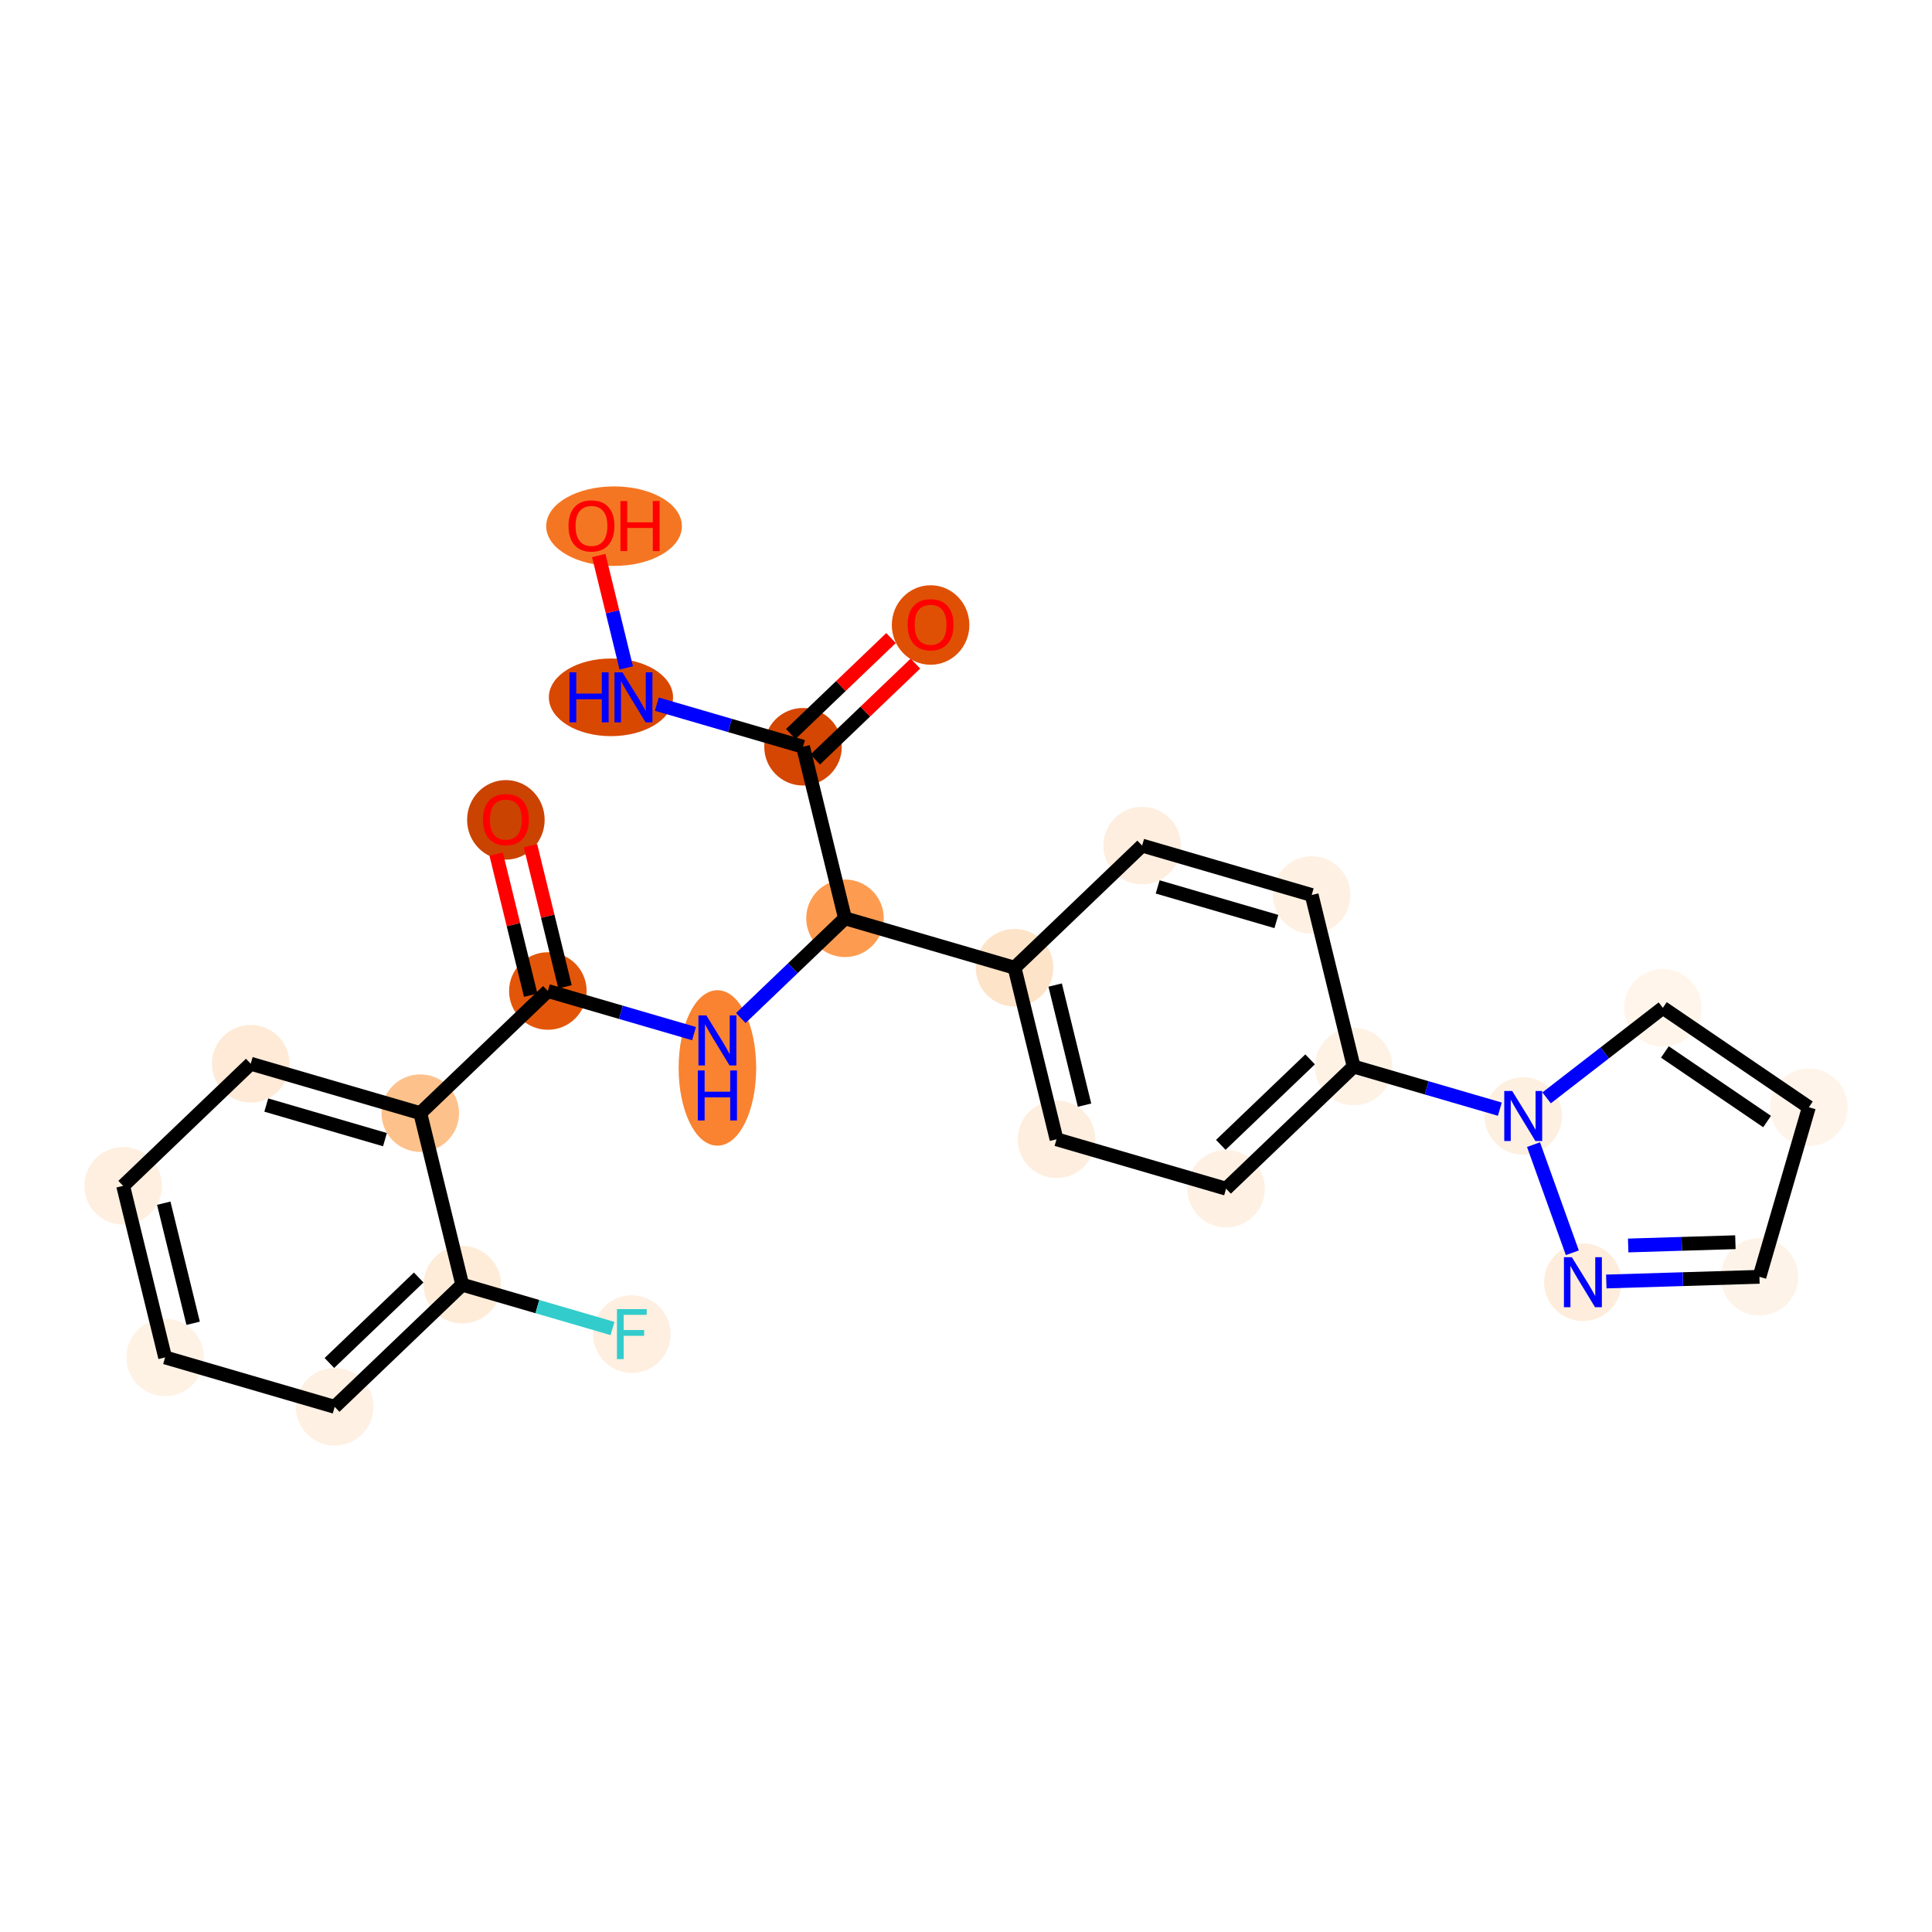 <?xml version='1.0' encoding='iso-8859-1'?>
<svg version='1.1' baseProfile='full'
              xmlns='http://www.w3.org/2000/svg'
                      xmlns:rdkit='http://www.rdkit.org/xml'
                      xmlns:xlink='http://www.w3.org/1999/xlink'
                  xml:space='preserve'
width='280px' height='280px' viewBox='0 0 280 280'>
<!-- END OF HEADER -->
<rect style='opacity:1.0;fill:#FFFFFF;stroke:none' width='280' height='280' x='0' y='0'> </rect>
<ellipse cx='73.315' cy='118.819' rx='5.119' ry='5.263'  style='fill:#CB4301;fill-rule:evenodd;stroke:#CB4301;stroke-width:1.0px;stroke-linecap:butt;stroke-linejoin:miter;stroke-opacity:1' />
<ellipse cx='79.399' cy='143.625' rx='5.119' ry='5.119'  style='fill:#E35609;fill-rule:evenodd;stroke:#E35609;stroke-width:1.0px;stroke-linecap:butt;stroke-linejoin:miter;stroke-opacity:1' />
<ellipse cx='103.973' cy='154.774' rx='5.119' ry='10.764'  style='fill:#F98331;fill-rule:evenodd;stroke:#F98331;stroke-width:1.0px;stroke-linecap:butt;stroke-linejoin:miter;stroke-opacity:1' />
<ellipse cx='122.463' cy='133.087' rx='5.119' ry='5.119'  style='fill:#FD9C51;fill-rule:evenodd;stroke:#FD9C51;stroke-width:1.0px;stroke-linecap:butt;stroke-linejoin:miter;stroke-opacity:1' />
<ellipse cx='116.379' cy='108.224' rx='5.119' ry='5.119'  style='fill:#D44601;fill-rule:evenodd;stroke:#D44601;stroke-width:1.0px;stroke-linecap:butt;stroke-linejoin:miter;stroke-opacity:1' />
<ellipse cx='134.868' cy='90.581' rx='5.119' ry='5.263'  style='fill:#DF5005;fill-rule:evenodd;stroke:#DF5005;stroke-width:1.0px;stroke-linecap:butt;stroke-linejoin:miter;stroke-opacity:1' />
<ellipse cx='88.544' cy='101.062' rx='8.499' ry='5.126'  style='fill:#D94801;fill-rule:evenodd;stroke:#D94801;stroke-width:1.0px;stroke-linecap:butt;stroke-linejoin:miter;stroke-opacity:1' />
<ellipse cx='88.992' cy='76.256' rx='9.332' ry='5.263'  style='fill:#F57622;fill-rule:evenodd;stroke:#F57622;stroke-width:1.0px;stroke-linecap:butt;stroke-linejoin:miter;stroke-opacity:1' />
<ellipse cx='147.036' cy='140.249' rx='5.119' ry='5.119'  style='fill:#FDE3C8;fill-rule:evenodd;stroke:#FDE3C8;stroke-width:1.0px;stroke-linecap:butt;stroke-linejoin:miter;stroke-opacity:1' />
<ellipse cx='153.12' cy='165.112' rx='5.119' ry='5.119'  style='fill:#FEEEDF;fill-rule:evenodd;stroke:#FEEEDF;stroke-width:1.0px;stroke-linecap:butt;stroke-linejoin:miter;stroke-opacity:1' />
<ellipse cx='177.694' cy='172.274' rx='5.119' ry='5.119'  style='fill:#FEF1E3;fill-rule:evenodd;stroke:#FEF1E3;stroke-width:1.0px;stroke-linecap:butt;stroke-linejoin:miter;stroke-opacity:1' />
<ellipse cx='196.184' cy='154.574' rx='5.119' ry='5.119'  style='fill:#FEF2E5;fill-rule:evenodd;stroke:#FEF2E5;stroke-width:1.0px;stroke-linecap:butt;stroke-linejoin:miter;stroke-opacity:1' />
<ellipse cx='220.757' cy='161.736' rx='5.119' ry='5.126'  style='fill:#FEF0E1;fill-rule:evenodd;stroke:#FEF0E1;stroke-width:1.0px;stroke-linecap:butt;stroke-linejoin:miter;stroke-opacity:1' />
<ellipse cx='240.996' cy='146.066' rx='5.119' ry='5.119'  style='fill:#FFF5EB;fill-rule:evenodd;stroke:#FFF5EB;stroke-width:1.0px;stroke-linecap:butt;stroke-linejoin:miter;stroke-opacity:1' />
<ellipse cx='262.153' cy='160.471' rx='5.119' ry='5.119'  style='fill:#FEF4E9;fill-rule:evenodd;stroke:#FEF4E9;stroke-width:1.0px;stroke-linecap:butt;stroke-linejoin:miter;stroke-opacity:1' />
<ellipse cx='254.991' cy='185.045' rx='5.119' ry='5.119'  style='fill:#FEF3E8;fill-rule:evenodd;stroke:#FEF3E8;stroke-width:1.0px;stroke-linecap:butt;stroke-linejoin:miter;stroke-opacity:1' />
<ellipse cx='229.407' cy='185.827' rx='5.119' ry='5.126'  style='fill:#FEEDDC;fill-rule:evenodd;stroke:#FEEDDC;stroke-width:1.0px;stroke-linecap:butt;stroke-linejoin:miter;stroke-opacity:1' />
<ellipse cx='190.1' cy='129.711' rx='5.119' ry='5.119'  style='fill:#FEF1E3;fill-rule:evenodd;stroke:#FEF1E3;stroke-width:1.0px;stroke-linecap:butt;stroke-linejoin:miter;stroke-opacity:1' />
<ellipse cx='165.526' cy='122.549' rx='5.119' ry='5.119'  style='fill:#FEEEDF;fill-rule:evenodd;stroke:#FEEEDF;stroke-width:1.0px;stroke-linecap:butt;stroke-linejoin:miter;stroke-opacity:1' />
<ellipse cx='60.91' cy='161.325' rx='5.119' ry='5.119'  style='fill:#FDC28C;fill-rule:evenodd;stroke:#FDC28C;stroke-width:1.0px;stroke-linecap:butt;stroke-linejoin:miter;stroke-opacity:1' />
<ellipse cx='36.336' cy='154.163' rx='5.119' ry='5.119'  style='fill:#FEEAD6;fill-rule:evenodd;stroke:#FEEAD6;stroke-width:1.0px;stroke-linecap:butt;stroke-linejoin:miter;stroke-opacity:1' />
<ellipse cx='17.846' cy='171.863' rx='5.119' ry='5.119'  style='fill:#FEEFE0;fill-rule:evenodd;stroke:#FEEFE0;stroke-width:1.0px;stroke-linecap:butt;stroke-linejoin:miter;stroke-opacity:1' />
<ellipse cx='23.931' cy='196.726' rx='5.119' ry='5.119'  style='fill:#FEF2E5;fill-rule:evenodd;stroke:#FEF2E5;stroke-width:1.0px;stroke-linecap:butt;stroke-linejoin:miter;stroke-opacity:1' />
<ellipse cx='48.504' cy='203.888' rx='5.119' ry='5.119'  style='fill:#FEF0E2;fill-rule:evenodd;stroke:#FEF0E2;stroke-width:1.0px;stroke-linecap:butt;stroke-linejoin:miter;stroke-opacity:1' />
<ellipse cx='66.994' cy='186.188' rx='5.119' ry='5.119'  style='fill:#FEECD9;fill-rule:evenodd;stroke:#FEECD9;stroke-width:1.0px;stroke-linecap:butt;stroke-linejoin:miter;stroke-opacity:1' />
<ellipse cx='91.567' cy='193.35' rx='5.119' ry='5.126'  style='fill:#FEEFE0;fill-rule:evenodd;stroke:#FEEFE0;stroke-width:1.0px;stroke-linecap:butt;stroke-linejoin:miter;stroke-opacity:1' />
<path class='bond-0 atom-0 atom-1' d='M 71.91,123.789 L 74.412,134.011' style='fill:none;fill-rule:evenodd;stroke:#FF0000;stroke-width:2.0px;stroke-linecap:butt;stroke-linejoin:miter;stroke-opacity:1' />
<path class='bond-0 atom-0 atom-1' d='M 74.412,134.011 L 76.913,144.233' style='fill:none;fill-rule:evenodd;stroke:#000000;stroke-width:2.0px;stroke-linecap:butt;stroke-linejoin:miter;stroke-opacity:1' />
<path class='bond-0 atom-0 atom-1' d='M 76.883,122.572 L 79.384,132.794' style='fill:none;fill-rule:evenodd;stroke:#FF0000;stroke-width:2.0px;stroke-linecap:butt;stroke-linejoin:miter;stroke-opacity:1' />
<path class='bond-0 atom-0 atom-1' d='M 79.384,132.794 L 81.886,143.017' style='fill:none;fill-rule:evenodd;stroke:#000000;stroke-width:2.0px;stroke-linecap:butt;stroke-linejoin:miter;stroke-opacity:1' />
<path class='bond-1 atom-1 atom-2' d='M 79.399,143.625 L 89.992,146.712' style='fill:none;fill-rule:evenodd;stroke:#000000;stroke-width:2.0px;stroke-linecap:butt;stroke-linejoin:miter;stroke-opacity:1' />
<path class='bond-1 atom-1 atom-2' d='M 89.992,146.712 L 100.584,149.8' style='fill:none;fill-rule:evenodd;stroke:#0000FF;stroke-width:2.0px;stroke-linecap:butt;stroke-linejoin:miter;stroke-opacity:1' />
<path class='bond-18 atom-1 atom-19' d='M 79.399,143.625 L 60.91,161.325' style='fill:none;fill-rule:evenodd;stroke:#000000;stroke-width:2.0px;stroke-linecap:butt;stroke-linejoin:miter;stroke-opacity:1' />
<path class='bond-2 atom-2 atom-3' d='M 107.362,147.543 L 114.912,140.315' style='fill:none;fill-rule:evenodd;stroke:#0000FF;stroke-width:2.0px;stroke-linecap:butt;stroke-linejoin:miter;stroke-opacity:1' />
<path class='bond-2 atom-2 atom-3' d='M 114.912,140.315 L 122.463,133.087' style='fill:none;fill-rule:evenodd;stroke:#000000;stroke-width:2.0px;stroke-linecap:butt;stroke-linejoin:miter;stroke-opacity:1' />
<path class='bond-3 atom-3 atom-4' d='M 122.463,133.087 L 116.379,108.224' style='fill:none;fill-rule:evenodd;stroke:#000000;stroke-width:2.0px;stroke-linecap:butt;stroke-linejoin:miter;stroke-opacity:1' />
<path class='bond-7 atom-3 atom-8' d='M 122.463,133.087 L 147.036,140.249' style='fill:none;fill-rule:evenodd;stroke:#000000;stroke-width:2.0px;stroke-linecap:butt;stroke-linejoin:miter;stroke-opacity:1' />
<path class='bond-4 atom-4 atom-5' d='M 118.149,110.073 L 125.41,103.122' style='fill:none;fill-rule:evenodd;stroke:#000000;stroke-width:2.0px;stroke-linecap:butt;stroke-linejoin:miter;stroke-opacity:1' />
<path class='bond-4 atom-4 atom-5' d='M 125.41,103.122 L 132.671,96.171' style='fill:none;fill-rule:evenodd;stroke:#FF0000;stroke-width:2.0px;stroke-linecap:butt;stroke-linejoin:miter;stroke-opacity:1' />
<path class='bond-4 atom-4 atom-5' d='M 114.608,106.375 L 121.87,99.424' style='fill:none;fill-rule:evenodd;stroke:#000000;stroke-width:2.0px;stroke-linecap:butt;stroke-linejoin:miter;stroke-opacity:1' />
<path class='bond-4 atom-4 atom-5' d='M 121.87,99.424 L 129.131,92.473' style='fill:none;fill-rule:evenodd;stroke:#FF0000;stroke-width:2.0px;stroke-linecap:butt;stroke-linejoin:miter;stroke-opacity:1' />
<path class='bond-5 atom-4 atom-6' d='M 116.379,108.224 L 105.786,105.137' style='fill:none;fill-rule:evenodd;stroke:#000000;stroke-width:2.0px;stroke-linecap:butt;stroke-linejoin:miter;stroke-opacity:1' />
<path class='bond-5 atom-4 atom-6' d='M 105.786,105.137 L 95.194,102.05' style='fill:none;fill-rule:evenodd;stroke:#0000FF;stroke-width:2.0px;stroke-linecap:butt;stroke-linejoin:miter;stroke-opacity:1' />
<path class='bond-6 atom-6 atom-7' d='M 90.761,96.798 L 88.768,88.653' style='fill:none;fill-rule:evenodd;stroke:#0000FF;stroke-width:2.0px;stroke-linecap:butt;stroke-linejoin:miter;stroke-opacity:1' />
<path class='bond-6 atom-6 atom-7' d='M 88.768,88.653 L 86.775,80.508' style='fill:none;fill-rule:evenodd;stroke:#FF0000;stroke-width:2.0px;stroke-linecap:butt;stroke-linejoin:miter;stroke-opacity:1' />
<path class='bond-8 atom-8 atom-9' d='M 147.036,140.249 L 153.12,165.112' style='fill:none;fill-rule:evenodd;stroke:#000000;stroke-width:2.0px;stroke-linecap:butt;stroke-linejoin:miter;stroke-opacity:1' />
<path class='bond-8 atom-8 atom-9' d='M 152.921,142.762 L 157.18,160.166' style='fill:none;fill-rule:evenodd;stroke:#000000;stroke-width:2.0px;stroke-linecap:butt;stroke-linejoin:miter;stroke-opacity:1' />
<path class='bond-25 atom-18 atom-8' d='M 165.526,122.549 L 147.036,140.249' style='fill:none;fill-rule:evenodd;stroke:#000000;stroke-width:2.0px;stroke-linecap:butt;stroke-linejoin:miter;stroke-opacity:1' />
<path class='bond-9 atom-9 atom-10' d='M 153.12,165.112 L 177.694,172.274' style='fill:none;fill-rule:evenodd;stroke:#000000;stroke-width:2.0px;stroke-linecap:butt;stroke-linejoin:miter;stroke-opacity:1' />
<path class='bond-10 atom-10 atom-11' d='M 177.694,172.274 L 196.184,154.574' style='fill:none;fill-rule:evenodd;stroke:#000000;stroke-width:2.0px;stroke-linecap:butt;stroke-linejoin:miter;stroke-opacity:1' />
<path class='bond-10 atom-10 atom-11' d='M 176.927,165.921 L 189.87,153.531' style='fill:none;fill-rule:evenodd;stroke:#000000;stroke-width:2.0px;stroke-linecap:butt;stroke-linejoin:miter;stroke-opacity:1' />
<path class='bond-11 atom-11 atom-12' d='M 196.184,154.574 L 206.776,157.661' style='fill:none;fill-rule:evenodd;stroke:#000000;stroke-width:2.0px;stroke-linecap:butt;stroke-linejoin:miter;stroke-opacity:1' />
<path class='bond-11 atom-11 atom-12' d='M 206.776,157.661 L 217.368,160.749' style='fill:none;fill-rule:evenodd;stroke:#0000FF;stroke-width:2.0px;stroke-linecap:butt;stroke-linejoin:miter;stroke-opacity:1' />
<path class='bond-16 atom-11 atom-17' d='M 196.184,154.574 L 190.1,129.711' style='fill:none;fill-rule:evenodd;stroke:#000000;stroke-width:2.0px;stroke-linecap:butt;stroke-linejoin:miter;stroke-opacity:1' />
<path class='bond-12 atom-12 atom-13' d='M 224.146,159.112 L 232.571,152.589' style='fill:none;fill-rule:evenodd;stroke:#0000FF;stroke-width:2.0px;stroke-linecap:butt;stroke-linejoin:miter;stroke-opacity:1' />
<path class='bond-12 atom-12 atom-13' d='M 232.571,152.589 L 240.996,146.066' style='fill:none;fill-rule:evenodd;stroke:#000000;stroke-width:2.0px;stroke-linecap:butt;stroke-linejoin:miter;stroke-opacity:1' />
<path class='bond-27 atom-16 atom-12' d='M 227.876,181.562 L 222.248,165.887' style='fill:none;fill-rule:evenodd;stroke:#0000FF;stroke-width:2.0px;stroke-linecap:butt;stroke-linejoin:miter;stroke-opacity:1' />
<path class='bond-13 atom-13 atom-14' d='M 240.996,146.066 L 262.153,160.471' style='fill:none;fill-rule:evenodd;stroke:#000000;stroke-width:2.0px;stroke-linecap:butt;stroke-linejoin:miter;stroke-opacity:1' />
<path class='bond-13 atom-13 atom-14' d='M 241.288,152.458 L 256.099,162.542' style='fill:none;fill-rule:evenodd;stroke:#000000;stroke-width:2.0px;stroke-linecap:butt;stroke-linejoin:miter;stroke-opacity:1' />
<path class='bond-14 atom-14 atom-15' d='M 262.153,160.471 L 254.991,185.045' style='fill:none;fill-rule:evenodd;stroke:#000000;stroke-width:2.0px;stroke-linecap:butt;stroke-linejoin:miter;stroke-opacity:1' />
<path class='bond-15 atom-15 atom-16' d='M 254.991,185.045 L 243.894,185.384' style='fill:none;fill-rule:evenodd;stroke:#000000;stroke-width:2.0px;stroke-linecap:butt;stroke-linejoin:miter;stroke-opacity:1' />
<path class='bond-15 atom-15 atom-16' d='M 243.894,185.384 L 232.796,185.723' style='fill:none;fill-rule:evenodd;stroke:#0000FF;stroke-width:2.0px;stroke-linecap:butt;stroke-linejoin:miter;stroke-opacity:1' />
<path class='bond-15 atom-15 atom-16' d='M 251.506,180.03 L 243.737,180.267' style='fill:none;fill-rule:evenodd;stroke:#000000;stroke-width:2.0px;stroke-linecap:butt;stroke-linejoin:miter;stroke-opacity:1' />
<path class='bond-15 atom-15 atom-16' d='M 243.737,180.267 L 235.969,180.505' style='fill:none;fill-rule:evenodd;stroke:#0000FF;stroke-width:2.0px;stroke-linecap:butt;stroke-linejoin:miter;stroke-opacity:1' />
<path class='bond-17 atom-17 atom-18' d='M 190.1,129.711 L 165.526,122.549' style='fill:none;fill-rule:evenodd;stroke:#000000;stroke-width:2.0px;stroke-linecap:butt;stroke-linejoin:miter;stroke-opacity:1' />
<path class='bond-17 atom-17 atom-18' d='M 184.981,133.552 L 167.779,128.538' style='fill:none;fill-rule:evenodd;stroke:#000000;stroke-width:2.0px;stroke-linecap:butt;stroke-linejoin:miter;stroke-opacity:1' />
<path class='bond-19 atom-19 atom-20' d='M 60.91,161.325 L 36.336,154.163' style='fill:none;fill-rule:evenodd;stroke:#000000;stroke-width:2.0px;stroke-linecap:butt;stroke-linejoin:miter;stroke-opacity:1' />
<path class='bond-19 atom-19 atom-20' d='M 55.791,165.166 L 38.59,160.152' style='fill:none;fill-rule:evenodd;stroke:#000000;stroke-width:2.0px;stroke-linecap:butt;stroke-linejoin:miter;stroke-opacity:1' />
<path class='bond-26 atom-24 atom-19' d='M 66.994,186.188 L 60.91,161.325' style='fill:none;fill-rule:evenodd;stroke:#000000;stroke-width:2.0px;stroke-linecap:butt;stroke-linejoin:miter;stroke-opacity:1' />
<path class='bond-20 atom-20 atom-21' d='M 36.336,154.163 L 17.846,171.863' style='fill:none;fill-rule:evenodd;stroke:#000000;stroke-width:2.0px;stroke-linecap:butt;stroke-linejoin:miter;stroke-opacity:1' />
<path class='bond-21 atom-21 atom-22' d='M 17.846,171.863 L 23.931,196.726' style='fill:none;fill-rule:evenodd;stroke:#000000;stroke-width:2.0px;stroke-linecap:butt;stroke-linejoin:miter;stroke-opacity:1' />
<path class='bond-21 atom-21 atom-22' d='M 23.732,174.376 L 27.991,191.78' style='fill:none;fill-rule:evenodd;stroke:#000000;stroke-width:2.0px;stroke-linecap:butt;stroke-linejoin:miter;stroke-opacity:1' />
<path class='bond-22 atom-22 atom-23' d='M 23.931,196.726 L 48.504,203.888' style='fill:none;fill-rule:evenodd;stroke:#000000;stroke-width:2.0px;stroke-linecap:butt;stroke-linejoin:miter;stroke-opacity:1' />
<path class='bond-23 atom-23 atom-24' d='M 48.504,203.888 L 66.994,186.188' style='fill:none;fill-rule:evenodd;stroke:#000000;stroke-width:2.0px;stroke-linecap:butt;stroke-linejoin:miter;stroke-opacity:1' />
<path class='bond-23 atom-23 atom-24' d='M 47.738,197.535 L 60.68,185.145' style='fill:none;fill-rule:evenodd;stroke:#000000;stroke-width:2.0px;stroke-linecap:butt;stroke-linejoin:miter;stroke-opacity:1' />
<path class='bond-24 atom-24 atom-25' d='M 66.994,186.188 L 77.883,189.362' style='fill:none;fill-rule:evenodd;stroke:#000000;stroke-width:2.0px;stroke-linecap:butt;stroke-linejoin:miter;stroke-opacity:1' />
<path class='bond-24 atom-24 atom-25' d='M 77.883,189.362 L 88.772,192.536' style='fill:none;fill-rule:evenodd;stroke:#33CCCC;stroke-width:2.0px;stroke-linecap:butt;stroke-linejoin:miter;stroke-opacity:1' />
<path  class='atom-0' d='M 69.988 118.783
Q 69.988 117.042, 70.848 116.07
Q 71.708 115.097, 73.315 115.097
Q 74.923 115.097, 75.783 116.07
Q 76.643 117.042, 76.643 118.783
Q 76.643 120.544, 75.772 121.547
Q 74.902 122.54, 73.315 122.54
Q 71.718 122.54, 70.848 121.547
Q 69.988 120.554, 69.988 118.783
M 73.315 121.721
Q 74.421 121.721, 75.015 120.984
Q 75.619 120.237, 75.619 118.783
Q 75.619 117.36, 75.015 116.643
Q 74.421 115.916, 73.315 115.916
Q 72.21 115.916, 71.605 116.633
Q 71.012 117.35, 71.012 118.783
Q 71.012 120.247, 71.605 120.984
Q 72.21 121.721, 73.315 121.721
' fill='#FF0000'/>
<path  class='atom-2' d='M 102.371 147.163
L 104.746 151.002
Q 104.982 151.381, 105.36 152.067
Q 105.739 152.753, 105.76 152.794
L 105.76 147.163
L 106.722 147.163
L 106.722 154.412
L 105.729 154.412
L 103.18 150.214
Q 102.883 149.723, 102.565 149.159
Q 102.258 148.596, 102.166 148.422
L 102.166 154.412
L 101.224 154.412
L 101.224 147.163
L 102.371 147.163
' fill='#0000FF'/>
<path  class='atom-2' d='M 101.137 155.137
L 102.12 155.137
L 102.12 158.218
L 105.826 158.218
L 105.826 155.137
L 106.809 155.137
L 106.809 162.385
L 105.826 162.385
L 105.826 159.037
L 102.12 159.037
L 102.12 162.385
L 101.137 162.385
L 101.137 155.137
' fill='#0000FF'/>
<path  class='atom-5' d='M 131.541 90.545
Q 131.541 88.804, 132.401 87.832
Q 133.261 86.859, 134.868 86.859
Q 136.476 86.859, 137.336 87.832
Q 138.196 88.804, 138.196 90.545
Q 138.196 92.306, 137.325 93.309
Q 136.455 94.302, 134.868 94.302
Q 133.271 94.302, 132.401 93.309
Q 131.541 92.316, 131.541 90.545
M 134.868 93.483
Q 135.974 93.483, 136.568 92.746
Q 137.172 91.999, 137.172 90.545
Q 137.172 89.121, 136.568 88.405
Q 135.974 87.678, 134.868 87.678
Q 133.762 87.678, 133.158 88.395
Q 132.564 89.111, 132.564 90.545
Q 132.564 92.009, 133.158 92.746
Q 133.762 93.483, 134.868 93.483
' fill='#FF0000'/>
<path  class='atom-6' d='M 82.534 97.438
L 83.517 97.438
L 83.517 100.52
L 87.223 100.52
L 87.223 97.438
L 88.206 97.438
L 88.206 104.687
L 87.223 104.687
L 87.223 101.339
L 83.517 101.339
L 83.517 104.687
L 82.534 104.687
L 82.534 97.438
' fill='#0000FF'/>
<path  class='atom-6' d='M 90.203 97.438
L 92.578 101.277
Q 92.813 101.656, 93.192 102.342
Q 93.571 103.028, 93.591 103.069
L 93.591 97.438
L 94.554 97.438
L 94.554 104.687
L 93.561 104.687
L 91.011 100.489
Q 90.714 99.997, 90.397 99.434
Q 90.09 98.871, 89.998 98.697
L 89.998 104.687
L 89.056 104.687
L 89.056 97.438
L 90.203 97.438
' fill='#0000FF'/>
<path  class='atom-7' d='M 82.393 76.22
Q 82.393 74.48, 83.253 73.507
Q 84.113 72.534, 85.721 72.534
Q 87.328 72.534, 88.188 73.507
Q 89.048 74.48, 89.048 76.22
Q 89.048 77.981, 88.178 78.984
Q 87.308 79.978, 85.721 79.978
Q 84.124 79.978, 83.253 78.984
Q 82.393 77.991, 82.393 76.22
M 85.721 79.159
Q 86.826 79.159, 87.42 78.421
Q 88.024 77.674, 88.024 76.22
Q 88.024 74.797, 87.42 74.08
Q 86.826 73.353, 85.721 73.353
Q 84.615 73.353, 84.011 74.07
Q 83.417 74.787, 83.417 76.22
Q 83.417 77.684, 84.011 78.421
Q 84.615 79.159, 85.721 79.159
' fill='#FF0000'/>
<path  class='atom-7' d='M 89.918 72.616
L 90.901 72.616
L 90.901 75.698
L 94.608 75.698
L 94.608 72.616
L 95.591 72.616
L 95.591 79.865
L 94.608 79.865
L 94.608 76.517
L 90.901 76.517
L 90.901 79.865
L 89.918 79.865
L 89.918 72.616
' fill='#FF0000'/>
<path  class='atom-12' d='M 219.155 158.112
L 221.53 161.951
Q 221.766 162.33, 222.145 163.016
Q 222.523 163.702, 222.544 163.743
L 222.544 158.112
L 223.506 158.112
L 223.506 165.361
L 222.513 165.361
L 219.964 161.163
Q 219.667 160.671, 219.35 160.108
Q 219.042 159.545, 218.95 159.371
L 218.95 165.361
L 218.008 165.361
L 218.008 158.112
L 219.155 158.112
' fill='#0000FF'/>
<path  class='atom-16' d='M 227.805 182.202
L 230.18 186.042
Q 230.415 186.421, 230.794 187.107
Q 231.173 187.792, 231.194 187.833
L 231.194 182.202
L 232.156 182.202
L 232.156 189.451
L 231.163 189.451
L 228.613 185.253
Q 228.317 184.762, 227.999 184.199
Q 227.692 183.636, 227.6 183.462
L 227.6 189.451
L 226.658 189.451
L 226.658 182.202
L 227.805 182.202
' fill='#0000FF'/>
<path  class='atom-25' d='M 89.412 189.726
L 93.723 189.726
L 93.723 190.555
L 90.385 190.555
L 90.385 192.756
L 93.354 192.756
L 93.354 193.596
L 90.385 193.596
L 90.385 196.975
L 89.412 196.975
L 89.412 189.726
' fill='#33CCCC'/>
</svg>
